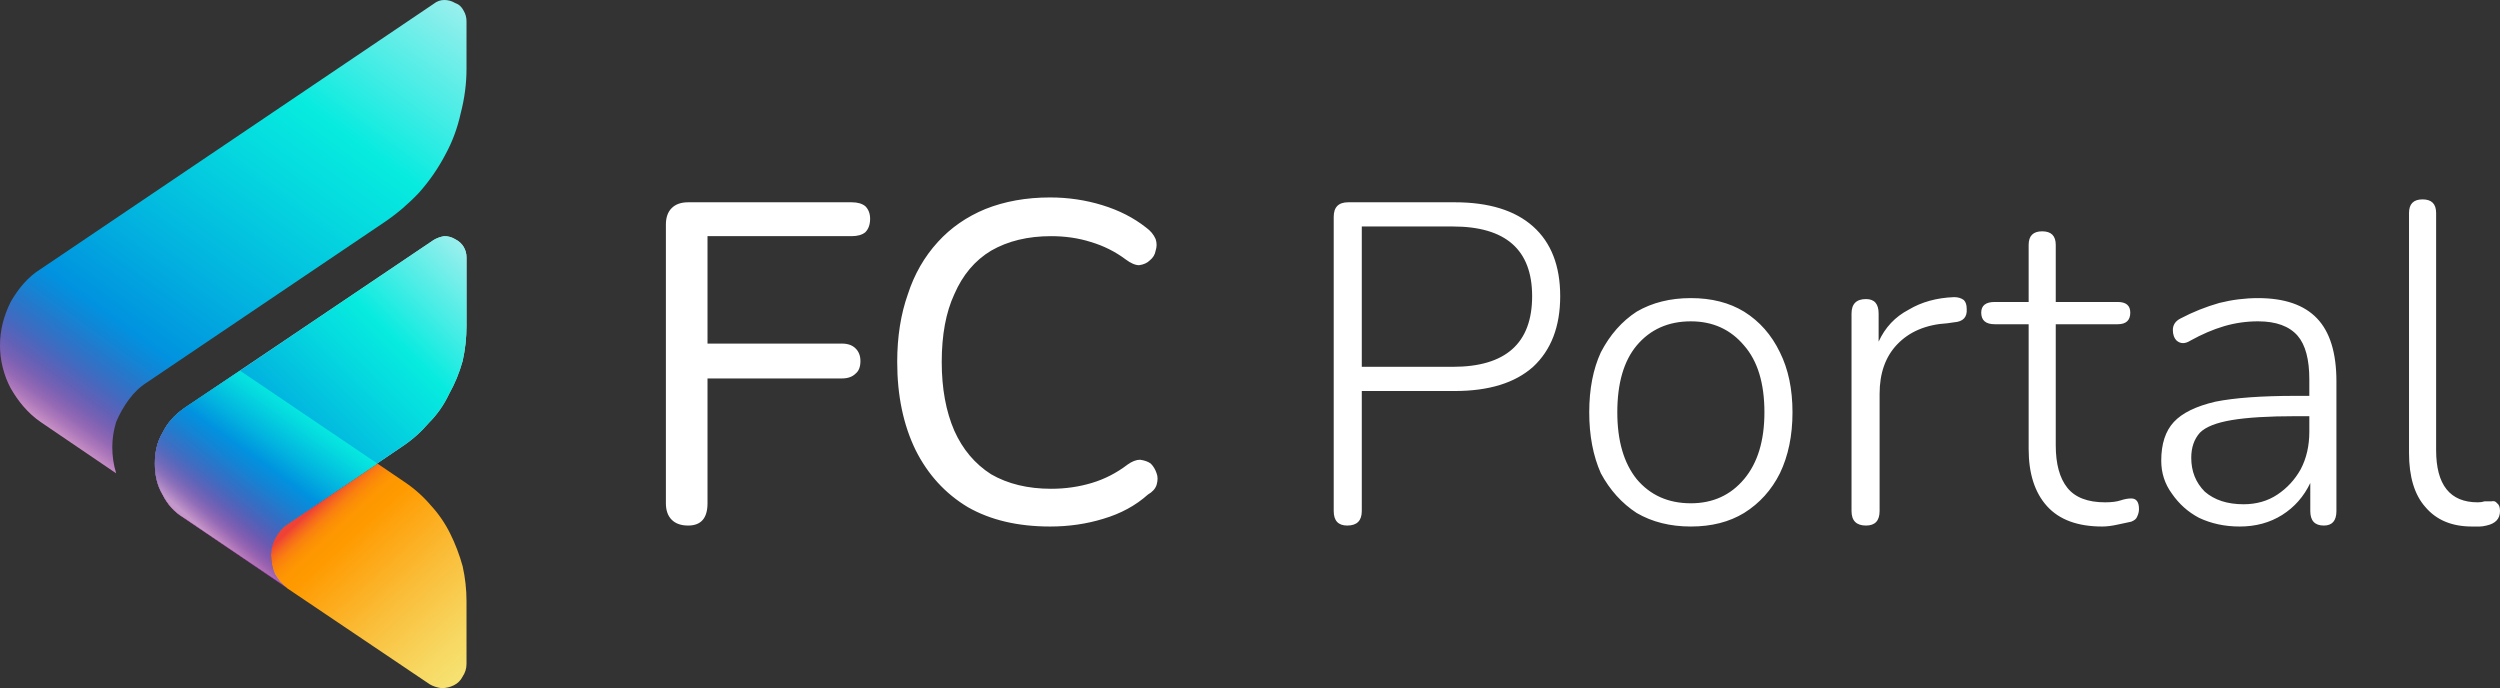 <svg xmlns="http://www.w3.org/2000/svg" version="1.2" viewBox="0 0 258.3 71.1"><rect x="0" y="0" width="258.3" height="71.1" fill="#333333" stroke="none"/><defs><linearGradient id="g1" x2="1" gradientUnits="userSpaceOnUse" gradientTransform="matrix(24.661 -31.562 14.931 14.877 21.6 55.596)"><stop offset="0" stop-color="#92278f"/><stop offset=".035" stop-color="#763b9e"/><stop offset=".121" stop-color="#3669c0"/><stop offset=".185" stop-color="#0f86d6"/><stop offset=".217" stop-color="#0092df"/><stop offset=".381" stop-color="#02b4df"/><stop offset=".594" stop-color="#05dbdf"/><stop offset=".706" stop-color="#07ebdf"/><stop offset="1" stop-color="#98efed"/></linearGradient><linearGradient id="g2" x2="1" gradientUnits="userSpaceOnUse" gradientTransform="matrix(13.492 19.257 -12.467 11.526 33.494 51.479)"><stop offset="0" stop-color="#ef4136"/><stop offset=".013" stop-color="#f1512c"/><stop offset=".04" stop-color="#f66b1c"/><stop offset=".069" stop-color="#fa800f"/><stop offset=".102" stop-color="#fc8e06"/><stop offset=".141" stop-color="#fe9701"/><stop offset=".203" stop-color="#ff9a00"/><stop offset=".561" stop-color="#fabe3a"/><stop offset=".851" stop-color="#f7d862"/><stop offset="1" stop-color="#f6e272"/></linearGradient><linearGradient id="g3" x2="1" gradientUnits="userSpaceOnUse" gradientTransform="matrix(9.959 -13.221 16.626 11.927 21.256 55.262)"><stop offset="0" stop-color="#92278f"/><stop offset=".091" stop-color="#763b9e"/><stop offset=".319" stop-color="#3669c0"/><stop offset=".486" stop-color="#0f86d6"/><stop offset=".572" stop-color="#0092df"/><stop offset=".715" stop-color="#02b4df"/><stop offset=".903" stop-color="#05dbdf"/><stop offset="1" stop-color="#07ebdf"/></linearGradient><linearGradient id="g4" x2="1" gradientUnits="userSpaceOnUse" gradientTransform="matrix(34.457 -49.2 22.887 16.475 7.811 46.123)"><stop offset="0" stop-color="#92278f"/><stop offset=".035" stop-color="#763b9e"/><stop offset=".121" stop-color="#3669c0"/><stop offset=".185" stop-color="#0f86d6"/><stop offset=".217" stop-color="#0092df"/><stop offset=".381" stop-color="#02b4df"/><stop offset=".594" stop-color="#05dbdf"/><stop offset=".706" stop-color="#07ebdf"/><stop offset="1" stop-color="#98efed"/></linearGradient><linearGradient id="g5" x2="1" gradientUnits="userSpaceOnUse" gradientTransform="matrix(34.457 -49.2 22.887 16.475 7.811 46.123)"><stop offset="0" stop-color="#fff" stop-opacity=".502"/><stop offset=".004" stop-color="#fff" stop-opacity=".463"/><stop offset=".02" stop-color="#fff" stop-opacity=".341"/><stop offset=".037" stop-color="#fff" stop-opacity=".231"/><stop offset=".057" stop-color="#fff" stop-opacity=".145"/><stop offset=".081" stop-color="#fff" stop-opacity=".078"/><stop offset=".11" stop-color="#fff" stop-opacity=".035"/><stop offset=".15" stop-color="#fff" stop-opacity=".008"/><stop offset=".262" stop-color="#fff" stop-opacity="0"/><stop offset="1" stop-color="#fff" stop-opacity="0"/></linearGradient><linearGradient id="g6" x2="1" gradientUnits="userSpaceOnUse" gradientTransform="matrix(22.791 -32.545 16.32 14.575 22.373 55.923)"><stop offset="0" stop-color="#fff" stop-opacity=".502"/><stop offset=".004" stop-color="#fff" stop-opacity=".463"/><stop offset=".02" stop-color="#fff" stop-opacity=".341"/><stop offset=".037" stop-color="#fff" stop-opacity=".231"/><stop offset=".057" stop-color="#fff" stop-opacity=".145"/><stop offset=".081" stop-color="#fff" stop-opacity=".078"/><stop offset=".11" stop-color="#fff" stop-opacity=".035"/><stop offset=".15" stop-color="#fff" stop-opacity=".008"/><stop offset=".262" stop-color="#fff" stop-opacity="0"/><stop offset="1" stop-color="#fff" stop-opacity="0"/></linearGradient></defs><style>.s0{fill:#98efed}</style><path class="s0" d="M29.8 60.8q-.8-.5-1.3-1.4-.5-.9-.5-1.9 0-1.1.5-2 .5-.9 1.3-1.4l11.8-8q1.5-1 2.7-2.4 1.3-1.3 2.1-3 .9-1.6 1.4-3.4.4-1.8.4-3.6v-7.1q0-.6-.3-1.1-.3-.5-.9-.8-.5-.3-1.1-.3-.6.1-1.1.4L19 42.2c-1 .7-1.7 1.5-2.2 2.5-.6 1-.8 2.1-.8 3.2s.2 2.2.8 3.2c.5 1 1.2 1.8 2.2 2.4z"/><path d="M29.8 60.8q-.8-.5-1.3-1.4-.5-.9-.5-1.9 0-1.1.5-2 .5-.9 1.3-1.4l11.8-8q1.5-1 2.7-2.4 1.3-1.3 2.1-3 .9-1.6 1.4-3.4.4-1.8.4-3.6v-7.1q0-.6-.3-1.1-.3-.5-.9-.8-.5-.3-1.1-.3-.6.1-1.1.4L19 42.2c-1 .7-1.7 1.5-2.2 2.5-.6 1-.8 2.1-.8 3.2s.2 2.2.8 3.2c.5 1 1.2 1.8 2.2 2.4z" style="fill:url(#g1)"/><path d="m29.7 60.8 14.7 9.9q.5.3 1.2.4.7 0 1.3-.3.6-.3.9-.9.4-.6.4-1.3v-6.5q0-1.8-.4-3.6-.5-1.8-1.3-3.4-.8-1.6-2-2.9-1.2-1.4-2.7-2.4L39 47.9l-9.2 6.2q-.8.5-1.3 1.4-.5.9-.5 1.9 0 1 .4 1.9.5.9 1.3 1.5z" style="fill:url(#g2)"/><path d="m19.1 42.1-.1.1c-1 .7-1.7 1.5-2.2 2.5-.6 1-.8 2.1-.8 3.2s.2 2.2.8 3.2c.5 1 1.2 1.8 2.2 2.4l.1.1 10.6 7.2q-.8-.6-1.3-1.5-.4-.9-.4-1.9 0-1 .5-1.9.5-.9 1.3-1.4l9.2-6.2-14.2-9.6z" style="fill:url(#g3)"/><path d="M12 48.9q-.4-1.3-.4-2.7 0-1.3.4-2.6.5-1.2 1.3-2.3.8-1.1 1.9-1.8l24.6-16.6q1.9-1.3 3.5-3 1.6-1.8 2.7-3.9 1.1-2 1.6-4.3.6-2.3.6-4.6V2.2q0-.6-.3-1.1-.3-.6-.9-.8-.5-.3-1.1-.3-.6 0-1.1.4L4.2 27.8c-1.3.8-2.3 2-3.1 3.4C.4 32.6 0 34.1 0 35.7c0 1.5.4 3.1 1.1 4.4.8 1.4 1.8 2.6 3.1 3.5l7.8 5.3z" style="fill:url(#g4)"/><path d="M12 48.9q-.4-1.3-.4-2.7 0-1.3.4-2.6.5-1.2 1.3-2.3.8-1.1 1.9-1.8l24.6-16.6q1.9-1.3 3.5-3 1.6-1.8 2.7-3.9 1.1-2 1.6-4.3.6-2.3.6-4.6V2.2q0-.6-.3-1.1-.3-.6-.9-.8-.5-.3-1.1-.3-.6 0-1.1.4L4.2 27.8c-1.3.8-2.3 2-3.1 3.4C.4 32.6 0 34.1 0 35.7c0 1.5.4 3.1 1.1 4.4.8 1.4 1.8 2.6 3.1 3.5l7.8 5.3z" style="mix-blend-mode:overlay;fill:url(#g5)"/><path d="M29.8 60.8q-.8-.5-1.3-1.4-.5-.9-.5-1.9 0-1.1.5-2 .5-.9 1.3-1.4l11.8-8q1.5-1 2.7-2.4 1.3-1.3 2.1-3 .9-1.6 1.4-3.4.4-1.8.4-3.6v-7.1q0-.6-.3-1.1-.3-.5-.9-.8-.5-.3-1.1-.3-.6.1-1.1.4L19 42.2c-1 .7-1.7 1.5-2.2 2.5-.6 1-.8 2.1-.8 3.2s.2 2.2.8 3.2c.5 1 1.2 1.8 2.2 2.4z" style="mix-blend-mode:overlay;fill:url(#g6)"/><path id="FC Portal" aria-label="FC Portal" d="M71.1 54.3q-1.1 0-1.7-.6-.6-.6-.6-1.7V23.2q0-1.1.6-1.7.6-.6 1.7-.6H88q.9 0 1.4.4.5.5.5 1.3 0 .9-.5 1.4-.5.4-1.4.4H73.1v11.1H87q.9 0 1.4.5.5.5.5 1.3 0 .9-.5 1.3-.5.5-1.4.5H73.1V52q0 2.3-2 2.3zm37.4.1q-5 0-8.5-2-3.5-2.1-5.4-5.9-1.9-3.9-1.9-9.1 0-3.9 1.1-7 1-3.1 3.1-5.4 2-2.2 4.9-3.4 3-1.2 6.7-1.2 2.8 0 5.4.8 2.6.8 4.5 2.3.7.5 1 1.2.2.6 0 1.2-.1.6-.6 1-.4.4-1.1.5-.6 0-1.4-.6-1.6-1.2-3.6-1.8-1.9-.6-4.1-.6-3.6 0-6.2 1.5-2.5 1.5-3.8 4.5-1.3 2.8-1.3 7 0 4.1 1.3 7.1 1.3 2.9 3.8 4.5 2.6 1.5 6.2 1.5 2.2 0 4.2-.6t3.7-1.9q.7-.5 1.3-.5.7.1 1.1.4.4.4.6 1 .2.5 0 1.2-.2.6-.9 1-1.9 1.7-4.6 2.5-2.6.8-5.5.8zm30.7-.1q-1.4 0-1.4-1.5V22.4q0-1.5 1.5-1.5h11q5.3 0 8.1 2.5t2.8 7.2q0 4.7-2.8 7.3-2.8 2.5-8.1 2.5h-9.6v12.4q0 1.5-1.5 1.5zm1.5-30.9v14.5h9.4q8.2 0 8.2-7.3 0-7.2-8.2-7.2zm34 31q-3.2 0-5.6-1.4-2.3-1.5-3.7-4.1-1.2-2.7-1.2-6.3 0-3.6 1.2-6.2 1.4-2.7 3.7-4.2 2.4-1.4 5.6-1.4 3.2 0 5.5 1.4 2.4 1.5 3.7 4.2 1.3 2.6 1.3 6.2t-1.3 6.3q-1.3 2.6-3.7 4.1-2.3 1.4-5.5 1.4zm0-2.4q3.4 0 5.5-2.5t2.1-6.9q0-4.5-2.1-6.9-2.1-2.5-5.5-2.5-3.5 0-5.6 2.5-2 2.4-2 6.9 0 4.4 2 6.9 2.1 2.5 5.6 2.5zm18.1 2.3q-1.5 0-1.5-1.5V32.4q0-1.5 1.5-1.5 1.3 0 1.3 1.5v2.9q1-2.2 3.1-3.3 2-1.2 4.7-1.3.6 0 1 .3.3.3.3.9.1 1.3-1.3 1.4l-.7.1q-3.3.2-5.2 2.2-1.8 1.9-1.8 5.1v12.1q0 1.5-1.4 1.5zm24.4.1q-3.8 0-5.7-2.1-1.9-2.1-1.9-5.9V33.5h-3.5q-1.4 0-1.4-1.2 0-1.1 1.4-1.1h3.5v-5.9q0-1.4 1.4-1.4t1.4 1.4v5.9h6.4q1.3 0 1.3 1.1 0 1.2-1.3 1.2h-6.4V46q0 2.9 1.2 4.4 1.2 1.5 3.9 1.5 1 0 1.6-.2.6-.2 1.1-.2.8 0 .8 1.1 0 .4-.2.8-.1.3-.6.5-.5.1-1.4.3-.9.2-1.6.2zm14.2 0q-2.3 0-4.2-.9-1.7-.9-2.8-2.5-1.1-1.5-1.1-3.4 0-2.6 1.3-4t4.3-2.1q3-.6 8.3-.6h1.4v-1.7q0-3.1-1.2-4.5-1.3-1.5-4.1-1.5-1.8 0-3.5.5t-3.5 1.5q-.8.5-1.4 0-.4-.4-.4-1.1 0-.8.8-1.2 1.9-1 4-1.6 2-.5 4-.5 4.1 0 6.1 2.1t2 6.5v13.4q0 1.5-1.3 1.5-1.4 0-1.4-1.5v-2.9q-1 2.1-2.9 3.3-1.9 1.2-4.4 1.2zm.4-2.3q2 0 3.5-1t2.4-2.6q.9-1.7.9-3.9V43h-1.4q-4.2 0-6.6.4-2.4.4-3.3 1.3-.9 1-.9 2.6 0 2.1 1.4 3.5 1.5 1.3 4 1.3zm23.6 2.3q-3.1 0-4.8-2-1.7-1.9-1.7-5.6V22q0-1.4 1.4-1.4t1.4 1.4v24.5q0 5.4 4.3 5.4.4 0 .7-.1h.7q.4-.1.6.2.3.2.3.8 0 1.2-1.4 1.5-.4.1-.7.1h-.8z" style="fill:#fff"/></svg>